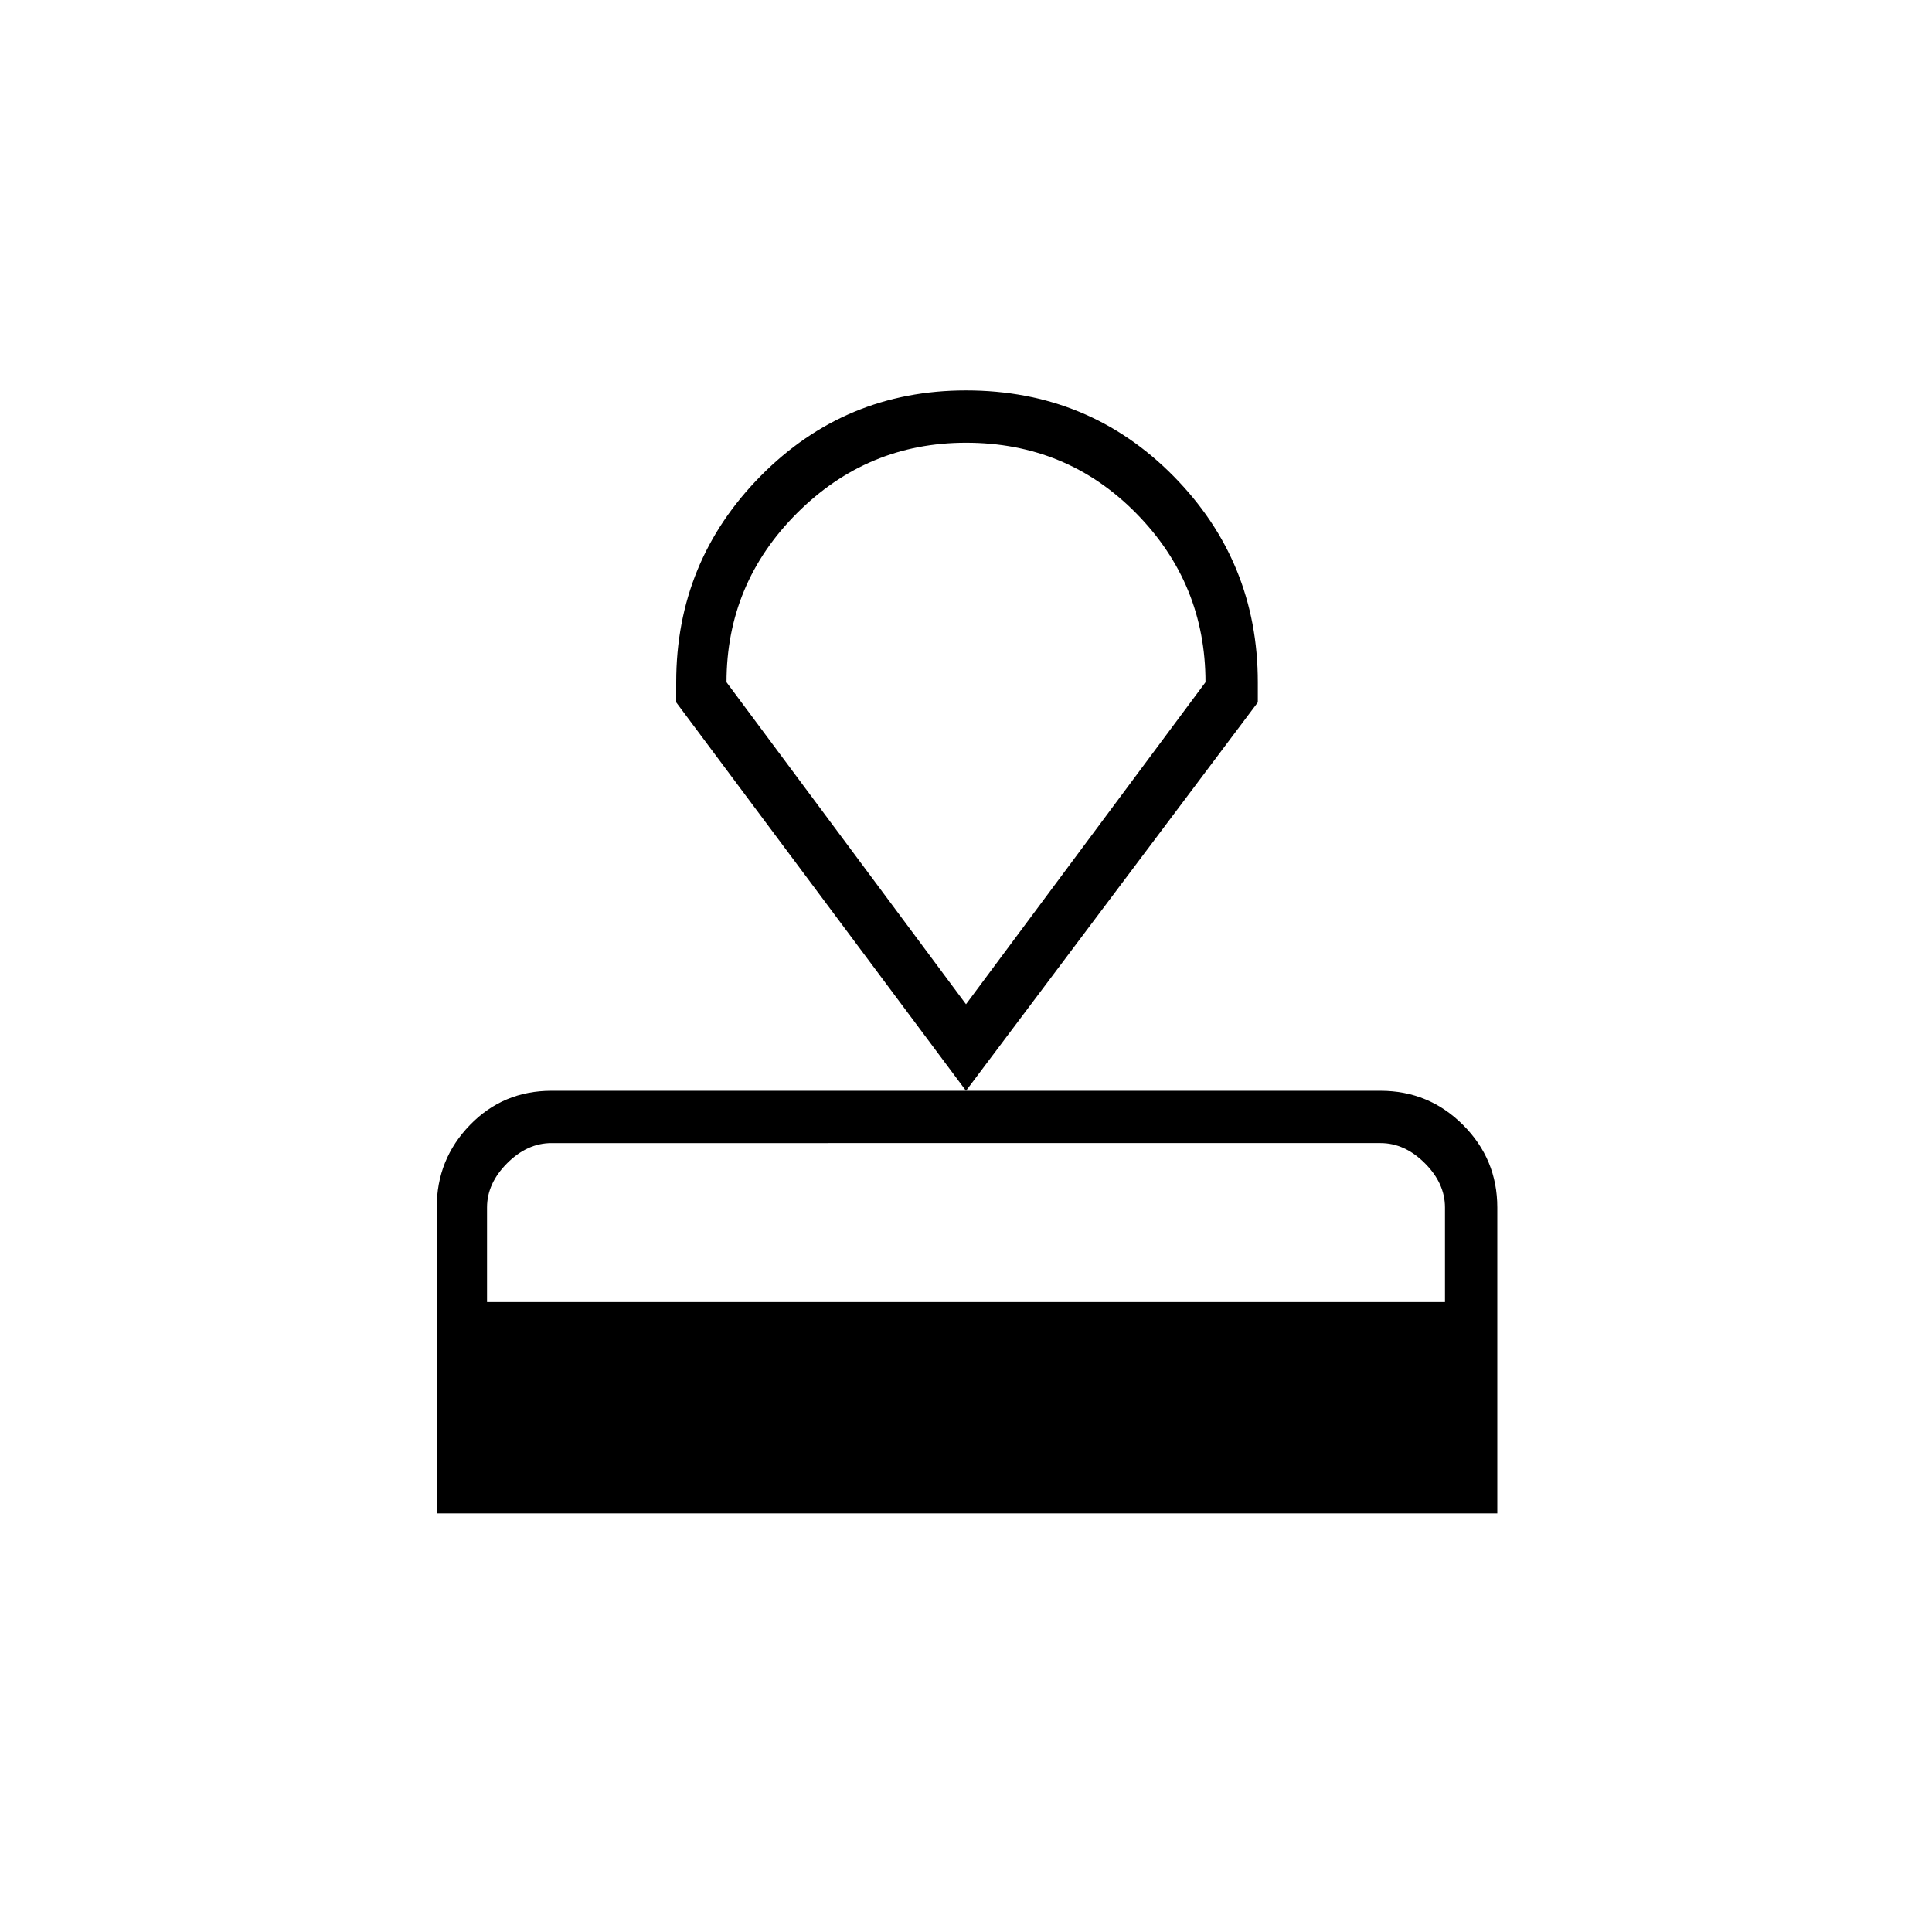 <svg xmlns="http://www.w3.org/2000/svg" height="24" width="24"><path d="M5.425 18.8V15q0-.6.413-1.025.412-.425 1.012-.425h10.3q.6 0 1.025.425.425.425.425 1.025v3.8Zm.625-2.625h11.9V15q0-.3-.25-.55-.25-.25-.55-.25H6.85q-.3 0-.55.25-.25.25-.25.55ZM12 13.55 8.4 8.725v-.25q0-1.5 1.05-2.563Q10.5 4.85 12 4.85q1.525 0 2.575 1.062 1.05 1.063 1.05 2.563v.25Zm0-1.075 2.975-4q0-1.225-.862-2.1Q13.25 5.5 12 5.5q-1.225 0-2.1.875t-.875 2.1Zm0 0Z"/></svg>